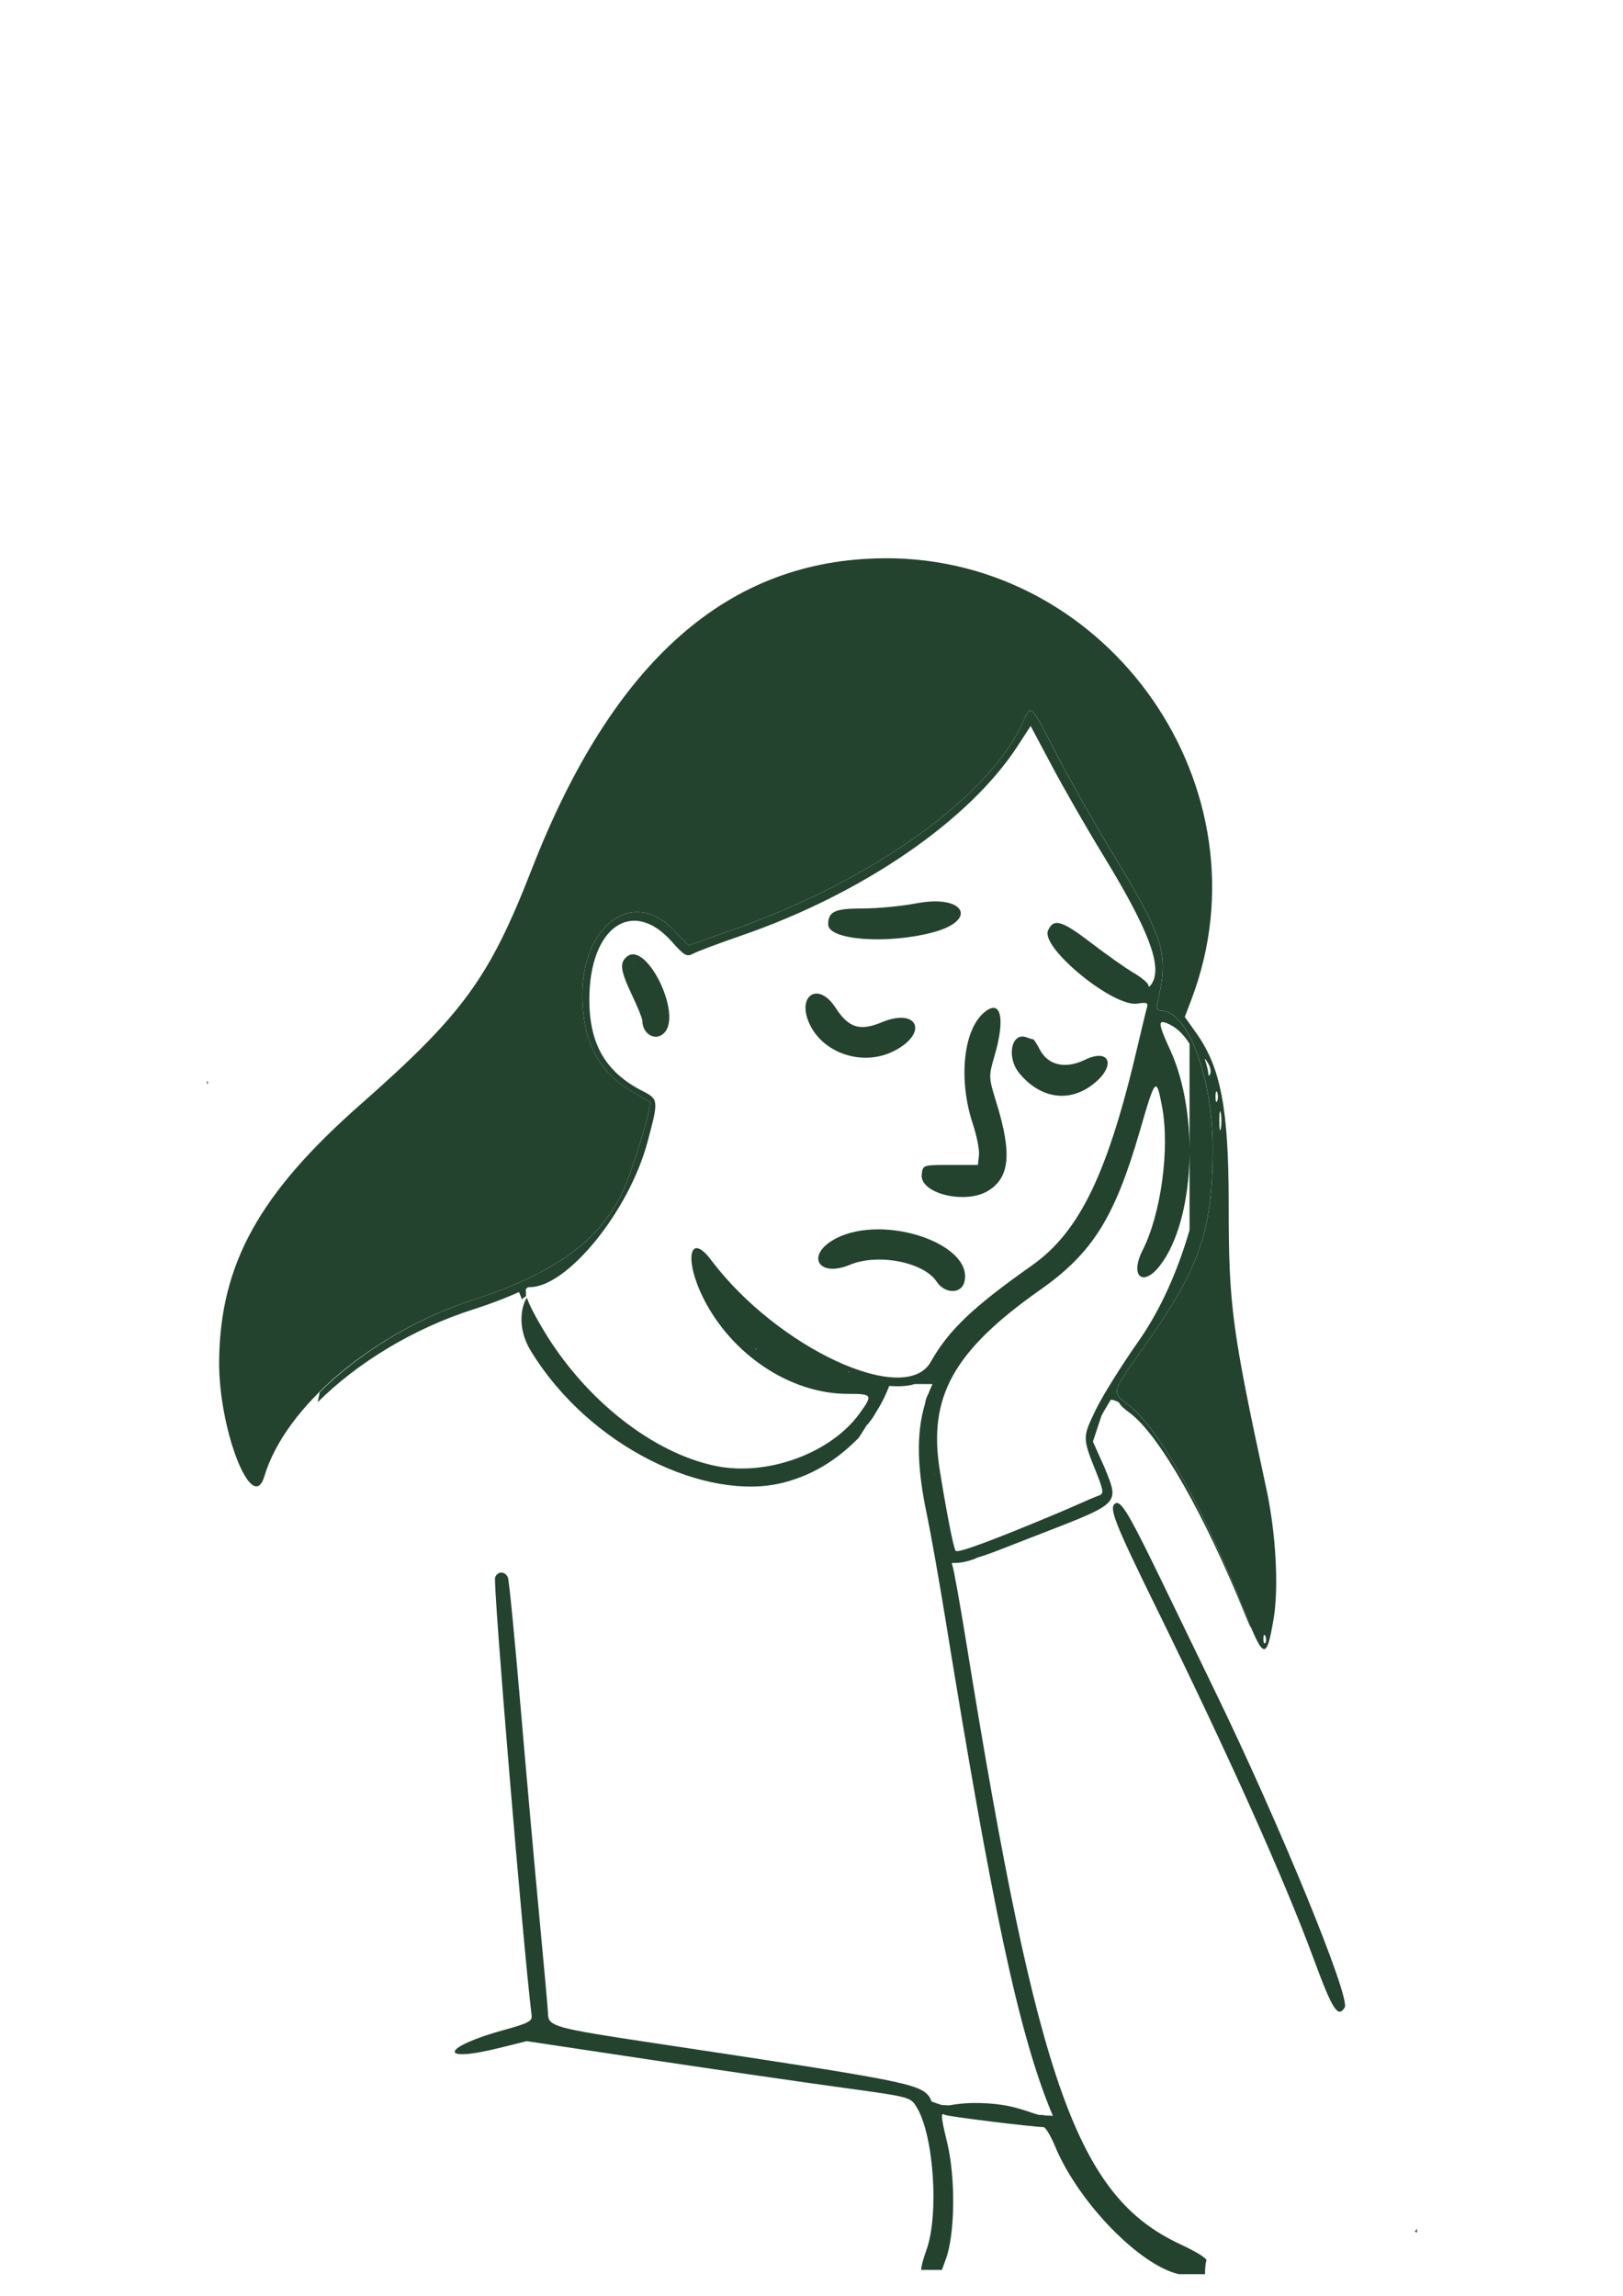 <?xml version="1.0" encoding="UTF-8" standalone="no"?>
<!-- Created with Inkscape (http://www.inkscape.org/) -->

<svg
   width="793.701"
   height="1122.52"
   viewBox="0 0 210 297"
   version="1.1"
   id="svg1"
   xml:space="preserve"
   sodipodi:docname="melancholic.svg"
   inkscape:version="1.4 (86a8ad7, 2024-10-11)"
   xmlns:inkscape="http://www.inkscape.org/namespaces/inkscape"
   xmlns:sodipodi="http://sodipodi.sourceforge.net/DTD/sodipodi-0.dtd"
   xmlns="http://www.w3.org/2000/svg"
   xmlns:svg="http://www.w3.org/2000/svg"><sodipodi:namedview
     id="namedview1"
     pagecolor="#505050"
     bordercolor="#eeeeee"
     borderopacity="1"
     inkscape:showpageshadow="0"
     inkscape:pageopacity="0"
     inkscape:pagecheckerboard="0"
     inkscape:deskcolor="#505050"
     inkscape:document-units="px"
     inkscape:zoom="0.12236355"
     inkscape:cx="-543.4625"
     inkscape:cy="232.9125"
     inkscape:window-width="1920"
     inkscape:window-height="991"
     inkscape:window-x="-9"
     inkscape:window-y="-9"
     inkscape:window-maximized="1"
     inkscape:current-layer="g138" /><defs
     id="defs1"><filter
       id="mask-powermask-path-effect16_inverse"
       inkscape:label="filtermask-powermask-path-effect16"
       style="color-interpolation-filters:sRGB"
       height="100"
       width="100"
       x="-50"
       y="-50"><feColorMatrix
         id="mask-powermask-path-effect16_primitive1"
         values="1"
         type="saturate"
         result="fbSourceGraphic" /><feColorMatrix
         id="mask-powermask-path-effect16_primitive2"
         values="-1 0 0 0 1 0 -1 0 0 1 0 0 -1 0 1 0 0 0 1 0 "
         in="fbSourceGraphic" /></filter><pattern
       patternUnits="userSpaceOnUse"
       width="229.962"
       height="235.182"
       patternTransform="translate(1865.907,1529.966)"
       preserveAspectRatio="xMidYMid"
       id="pattern16"><path
         style="fill:#f06338;fill-opacity:1;stroke:none;stroke-width:0.495;stroke-linecap:round;stroke-linejoin:round;paint-order:stroke fill markers"
         id="path9216"
         sodipodi:type="arc"
         sodipodi:cx="114.98088"
         sodipodi:cy="117.59088"
         sodipodi:rx="114.98088"
         sodipodi:ry="117.59088"
         sodipodi:start="0"
         sodipodi:end="6.272498"
         sodipodi:open="true"
         sodipodi:arc-type="arc"
         d="M 229.962,117.591 A 114.981,117.591 0 0 1 115.288,235.181 114.981,117.591 0 0 1 0.002,118.219 114.981,117.591 0 0 1 114.059,0.004 114.981,117.591 0 0 1 229.955,116.334"
         mask="none" /><path
         id="path9215"
         style="fill:#222b00;fill-opacity:1;stroke:none;stroke-width:1.872;stroke-linecap:round;stroke-linejoin:round;paint-order:stroke fill markers"
         d="m 160.965,89.201 c -7.31,-0.197 -15.705,1.605 -24.293,5.795 -9.732,4.748 -11.694,5.297 -23.006,6.432 -23.309,2.338 -34.287,9.702 -34.287,22.998 0,2.599 -0.212,2.849 -3.977,4.691 -18.63,9.115 -22.044,32.041 -8.693,58.387 1.637,3.231 1.909,4.746 1.992,11.072 0.163,12.45 9.892,25.225 19.213,25.232 1.801,0.001 3.158,2.339 3.158,5.443 0,1.624 0.189,2.56 0.668,3.27 a 114.981,117.591 0 0 0 23.24,2.66 114.981,117.591 0 0 0 77.148,-30.916 c 0.746,-19.994 -3.683,-43.7 -11.352,-58.969 -1.593,-3.172 -1.642,-3.08 3.002,-5.65 8.556,-4.736 8.863,-15.384 0.578,-19.979 -1.187,-0.658 -1.23,-1.078 -0.436,-4.234 3.949,-15.682 -6.876,-25.798 -22.957,-26.232 z m -0.883,0.15 c 6.486,-0.175 11.629,1.888 16.361,6.164 5.77,5.213 8.781,16.36 5.883,21.775 -0.702,1.311 -0.562,1.745 0.914,2.844 4.927,3.668 5.687,4.471 6.129,6.484 1.719,7.825 -8.252,16.998 -12.693,11.678 l -1.99,-2.385 -4.764,1.195 c -6.003,1.507 -12.594,1.515 -23.703,0.026 -8.964,-1.2 -28.371,-1.056 -33.906,0.252 l -2.512,0.594 0.168,11.307 c 0.198,13.222 -0.529,16.819 -5.305,26.266 -2.708,5.356 -3.22,7.111 -3.641,12.447 -0.356,4.518 -0.823,6.458 -1.707,7.123 -2.006,1.508 -3.013,1.067 -5.031,-2.193 -6.865,-11.09 -15.96,-13.395 -22.443,-5.689 -2.589,3.077 -2.924,2.9 -5.533,-2.936 -11.703,-26.174 -7.245,-48.26 11.063,-54.814 1.507,-0.54 2.756,-1.162 2.775,-1.383 0.019,-0.221 0.191,-2.206 0.383,-4.41 1.117,-12.854 11.233,-19.26 33.484,-21.201 11.148,-0.973 10.876,-0.899 21.639,-5.877 10.112,-4.678 17.943,-7.092 24.43,-7.268 z M 183.018,166.317 c 0.263,0.132 0.477,0.385 0.758,0.723 1.376,1.658 -0.899,3.773 -7.654,7.119 -10.569,5.236 -18.089,4.609 -13.873,-1.156 0.861,-1.178 1.195,-1.242 2.184,-0.422 1.75,1.453 5.212,0.505 11.746,-3.219 4.813,-2.743 6.049,-3.439 6.84,-3.045 z m -53.244,2.174 c 2.345,0.125 6.126,0.916 11.861,2.402 11.537,2.989 13.089,3.776 11.191,5.674 -2.153,2.153 -26.309,-3.793 -26.309,-6.477 0,-1.181 0.91,-1.724 3.256,-1.6 z m 45.318,11.539 c 0.864,0.059 1.872,0.613 2.957,1.768 2.289,2.437 2.961,9.653 1.156,12.408 -2.136,3.261 -4.667,1.615 -6.307,-4.102 -1.709,-5.958 -0.399,-10.25 2.193,-10.074 z m -32.49,2.176 c 0.486,-0.008 0.999,0.154 1.529,0.508 2.479,1.656 3.429,10.31 1.543,14.057 -1.53,3.039 -4.69,2.884 -6.018,-0.293 -2.539,-6.078 -0.456,-14.226 2.945,-14.271 z m 19.344,0.313 c 8.159,0 14.514,32.7 6.967,35.853 -3.265,1.364 -5.107,1.33 -6.559,-0.121 -1.579,-1.579 -0.229,-3.211 2.654,-3.211 7.054,0 7.222,-5.476 0.568,-18.559 -5.101,-10.03 -6.124,-13.963 -3.631,-13.963 z m -80.109,11.049 c 0.869,0.107 2.058,0.511 3.531,1.289 3.665,1.935 7.245,7.138 7.418,10.779 0.187,3.955 -1.869,3.517 -3.906,-0.832 -1.194,-2.55 -2.841,-4.505 -5.254,-6.238 -4.125,-2.963 -4.397,-5.318 -1.789,-4.998 z m 11.43,32.436 c 0.402,0 0.73,0.986 0.73,2.191 0,1.206 -0.328,2.193 -0.73,2.193 -0.402,0 -0.73,-0.987 -0.73,-2.193 0,-1.206 0.328,-2.191 0.73,-2.191 z"
         mask="none" /></pattern><filter
       id="mask-powermask-path-effect12_inverse"
       inkscape:label="filtermask-powermask-path-effect12"
       style="color-interpolation-filters:sRGB"
       height="100"
       width="100"
       x="-50"
       y="-50"><feColorMatrix
         id="mask-powermask-path-effect12_primitive1"
         values="1"
         type="saturate"
         result="fbSourceGraphic" /><feColorMatrix
         id="mask-powermask-path-effect12_primitive2"
         values="-1 0 0 0 1 0 -1 0 0 1 0 0 -1 0 1 0 0 0 1 0 "
         in="fbSourceGraphic" /></filter></defs><g
     id="g138"
     transform="matrix(2.303,0,0,2.303,-476.27,-988.399)"><path
       id="path135"
       style="display:none;fill:#7ab890;fill-opacity:1;stroke:none;stroke-width:0.734;stroke-linecap:round;stroke-linejoin:round;paint-order:stroke fill markers"
       d="m 253.337,429.243 c -18.421,-0.61 -32.752,17.798 -32.885,36.786 a 33.007,38.121 0 0 0 2.544,13.661 c 1.031,2.546 2.385,5.016 4.097,7.358 l 0.964,1.32 -0.431,0.372 a 33.007,38.121 0 0 0 0.117,0.179 c 0.45,-0.427 0.745,-0.729 1.256,-1.206 4.091,-3.822 5.438,-5.848 7.679,-11.555 4.422,-11.261 10.706,-16.948 19.165,-17.345 12.979,-0.609 22.421,11.943 18.447,24.523 l -0.482,1.525 0.567,0.825 c 1.191,1.732 1.616,3.274 1.774,7.017 a 33.007,38.121 0 0 0 0.383,-0.437 v -0.172 l 0.869,-0.842 a 33.007,38.121 0 0 0 9.015,-26.177 l -5.1e-4,-0.102 c -1.286,-15.739 -11.81,-31.462 -27.889,-35.062 -1.759,-0.394 -3.491,-0.612 -5.189,-0.668 z" /><path
       id="path136"
       style="display:none;fill:#4a8a61;stroke-width:0.99"
       d="m 262.671,488.852 c 6.5e-4,0.02 0.001,0.04 0.002,0.059 0.004,-0.015 0.009,-0.029 0.012,-0.045 -0.005,-0.005 -0.009,-0.01 -0.014,-0.015 z m -26.356,12.749 c -0.865,0.393 -1.796,0.77 -2.884,1.116 -5.642,1.795 -10.553,5.862 -11.735,9.717 -0.059,0.193 -0.131,0.303 -0.208,0.381 -0.01,0.015 -0.024,0.028 -0.035,0.042 -0.01,0.013 -0.017,0.028 -0.025,0.042 -0.03,0.047 -0.058,0.097 -0.08,0.146 -0.007,0.017 -0.012,0.035 -0.019,0.053 -0.001,0.014 -0.003,0.029 -0.005,0.043 -0.016,0.07 -0.026,0.138 -0.04,0.207 -0.016,0.063 -0.03,0.124 -0.048,0.186 -0.015,0.046 -0.033,0.092 -0.043,0.137 -0.007,0.043 -0.021,0.085 -0.035,0.125 -0.003,0.009 -0.007,0.017 -0.01,0.025 l -5.2e-4,0.002 -0.37,1.269 c -1.653,5.667 -1.408,19.067 0.569,31.128 1.379,8.412 3.897,10.86 12.181,11.842 4.066,0.482 20.747,-0.329 25.084,-1.205 -0.057,-0.049 -0.073,-0.115 -0.048,-0.175 -0.003,-0.182 0.087,-0.546 0.296,-1.128 0.715,-1.994 0.404,-6.471 -0.558,-8.021 -0.351,-0.567 -0.362,-0.569 -4.199,-1.093 -2.116,-0.289 -6.965,-0.995 -10.776,-1.567 l -6.929,-1.041 -1.567,0.389 c -3.507,0.869 -3.196,-0.067 0.343,-1.032 1.277,-0.349 1.539,-0.485 1.503,-0.781 -0.496,-4.055 -2.183,-24.297 -2.053,-24.63 0.071,-0.182 0.215,-0.27 0.359,-0.266 0.144,0.004 0.289,0.1 0.362,0.286 0.064,0.162 0.378,3.382 0.7,7.156 0.322,3.773 0.801,9.141 1.066,11.928 0.265,2.787 0.482,5.218 0.484,5.402 0.006,0.721 0.338,0.813 6.003,1.663 13.806,2.074 14.841,2.274 15.392,2.971 0.075,0.096 0.133,0.255 0.198,0.391 0.01,0.004 0.02,0.008 0.029,0.012 0.092,0.043 0.179,0.096 0.275,0.129 0.075,0.026 0.154,0.038 0.233,0.045 0.098,0.004 0.195,0.014 0.291,0.032 0.022,0.005 0.045,0.01 0.067,0.015 0.39,-0.065 1.136,0.028 2.535,0.177 1.353,0.145 2.274,0.234 2.632,0.263 0.017,-0.004 0.036,-0.006 0.056,-0.007 0.037,-0.002 0.079,0.003 0.125,0.014 0.067,0.016 0.137,0.018 0.205,0.023 0.093,0.006 0.187,0.008 0.28,0.01 0.015,1.1e-4 0.029,4.1e-4 0.043,5.2e-4 -1.945,-4.574 -3.482,-12.162 -6.031,-27.865 -0.364,-2.242 -0.836,-4.903 -1.049,-5.914 -0.541,-2.569 -0.612,-4.512 -0.105,-6.208 0.034,-0.219 0.099,-0.407 0.187,-0.561 0.072,-0.186 0.15,-0.37 0.237,-0.552 -0.029,-2e-5 -0.06,2e-5 -0.089,0 -0.301,-9.4e-4 -0.602,0.001 -0.903,-0.002 -0.416,0.123 -0.904,0.148 -1.436,0.105 -0.003,0.007 -0.006,0.014 -0.009,0.021 -0.087,0.201 -0.165,0.404 -0.26,0.602 -0.097,0.199 -0.2,0.398 -0.313,0.589 -0.096,0.163 -0.195,0.322 -0.292,0.484 -0.093,0.149 -0.199,0.293 -0.321,0.42 -0.134,0.148 -0.256,0.304 -0.439,0.399 -0.059,0.03 -0.12,0.059 -0.182,0.083 -0.854,0.852 -2.468,1.764 -4.492,2.279 -4.28,1.089 -9.893,-2.137 -13.212,-7.595 -0.934,-1.536 -1.17,-1.991 -0.714,-2.383 -0.072,-0.107 -0.143,-0.212 -0.214,-0.319 z m 32.905,6.193 c -0.205,0.338 -0.42,0.688 -0.53,0.911 l -0.76,1.535 0.591,1.456 c 0.897,2.214 1.279,1.864 -4.483,4.121 -1.057,0.414 -1.778,0.702 -2.304,0.849 -0.105,0.055 -0.214,0.099 -0.328,0.134 -0.149,0.049 -0.298,0.09 -0.452,0.118 -0.161,0.034 -0.323,0.053 -0.488,0.05 -0.062,0.003 -0.125,0.006 -0.187,0.012 0.013,0.061 0.031,0.136 0.037,0.146 0.06,0.097 0.417,2.074 0.792,4.398 4.006,24.783 6.228,31.025 12.005,33.716 0.685,0.319 1.197,0.61 1.315,0.73 h 5.2e-4 c 0.005,0.002 0.011,0.004 0.017,0.009 0.01,0.007 0.019,0.015 0.028,0.023 0.003,0.005 0.042,0.026 0.042,0.03 1.7e-4,0.002 -0.002,0.003 -0.002,0.005 0.007,0.006 0.014,0.013 0.021,0.019 0.007,0.006 0.014,0.012 0.02,0.018 0.009,0.009 0.017,0.019 0.024,0.029 0.008,0.011 0.015,0.023 0.022,0.035 0.009,0.014 0.016,0.029 0.024,0.043 0.005,0.009 0.01,0.017 0.015,0.026 0.002,0.002 0.004,0.004 0.006,0.007 0.01,0.013 0.021,0.026 0.033,0.039 0.011,0.013 0.024,0.024 0.036,0.036 0.014,0.014 0.026,0.03 0.037,0.046 0.01,0.017 0.021,0.034 0.033,0.05 0.011,0.015 0.023,0.03 0.036,0.043 0.013,0.014 0.026,0.029 0.039,0.043 0.008,0.008 0.014,0.017 0.022,0.025 0.006,0.006 0.013,0.011 0.02,0.015 0.012,0.007 0.023,0.015 0.033,0.025 0.008,0.01 0.017,0.019 0.027,0.028 0.011,0.01 0.022,0.019 0.034,0.028 0.009,0.007 0.018,0.015 0.027,0.021 0.009,0.007 0.019,0.012 0.029,0.018 0.012,0.007 0.024,0.013 0.036,0.019 0.008,0.004 0.017,0.009 0.025,0.012 5.035,0.653 9.875,-3.322 9.603,-11 -0.148,-4.187 -0.571,-5.698 -4.876,-17.43 -1.096,-2.987 -1.646,-4.689 -1.732,-5.313 -0.023,-0.063 -0.047,-0.124 -0.071,-0.186 -0.032,-0.092 -0.056,-0.184 -0.084,-0.276 -0.034,-0.109 -0.08,-0.214 -0.13,-0.317 -0.051,-0.109 -0.105,-0.216 -0.16,-0.323 -0.03,-0.062 -0.059,-0.124 -0.08,-0.189 -0.198,-0.287 -0.443,-0.805 -0.805,-1.701 -2.288,-5.665 -4.83,-10.124 -6.48,-11.367 -0.332,-0.25 -0.535,-0.412 -0.619,-0.598 -0.007,-0.005 -0.014,-0.009 -0.021,-0.012 -0.021,-0.014 -0.042,-0.028 -0.065,-0.037 -0.022,-0.01 -0.044,-0.019 -0.068,-0.025 -0.031,-0.011 -0.06,-0.024 -0.089,-0.037 -0.033,-0.014 -0.067,-0.023 -0.102,-0.031 -0.037,-0.007 -0.074,-0.013 -0.112,-0.013 z m 8.344,3.302 c 5.8e-4,0.003 0.001,0.006 0.002,0.009 0.003,6.1e-4 0.006,0.001 0.008,0.002 -0.003,-0.004 -0.007,-0.007 -0.01,-0.011 z m -18.279,0.873 c 2.4e-4,6.5e-4 10e-4,9.7e-4 10e-4,0.002 -8e-5,-5.7e-4 -4.4e-4,-9.7e-4 -5.2e-4,-0.002 z m 10e-4,0.002 c 0.004,0.029 0.013,0.07 0.017,0.099 -4.1e-4,-0.021 -5.5e-4,-0.041 -0.002,-0.062 -0.004,-0.013 -0.011,-0.024 -0.015,-0.037 z m 10.308,1.636 v 5.2e-4 c 0.324,0.07 0.874,1.071 2.515,4.462 1.034,2.137 2.358,4.867 2.94,6.066 3.638,7.485 7.649,17.267 7.305,17.813 -0.383,0.607 -0.688,0.128 -1.746,-2.744 -1.628,-4.417 -4.765,-11.413 -8.818,-19.669 -2.375,-4.838 -2.704,-5.674 -2.323,-5.905 0.04,-0.024 0.081,-0.034 0.127,-0.024 z m 8.538,7.809 c -10e-4,0.004 -0.003,0.008 -0.004,0.011 0.005,0.01 0.01,0.021 0.015,0.031 -0.003,-0.014 -0.007,-0.028 -0.01,-0.042 z M 267.459,551.204 v 5.2e-4 c 0.004,0.005 0.008,0.011 0.011,0.016 -10e-4,-0.002 -0.003,-0.003 -0.003,-0.006 -8e-5,-0.003 0.006,5.7e-4 0.008,10e-4 -1.1e-4,-2.7e-4 1.1e-4,-9.8e-4 0,-10e-4 -0.002,-0.002 -0.009,-0.005 -0.017,-0.01 z m -7.508,3.022 c -0.003,0.013 -0.005,0.027 -0.008,0.041 -0.005,0.021 -0.008,0.041 -0.012,0.062 0.004,-8.3e-4 0.009,-10e-4 0.013,-0.002 7.3e-4,-0.017 4.1e-4,-0.033 10e-4,-0.05 0.002,-0.017 0.005,-0.034 0.007,-0.051 z m 13.013,1.583 c 6.9e-4,9.6e-4 0.002,0.003 0.003,0.004 0.012,0.005 0.024,0.011 0.036,0.015 -0.013,-0.006 -0.026,-0.012 -0.039,-0.019 z" /><path
       id="path137"
       style="display:none;fill:#4a8a61;fill-opacity:1"
       d="m 264.707,469.956 -0.723,1.115 c -2.724,4.201 -8.71,8.309 -15.538,10.663 -1.243,0.429 -2.45,0.881 -2.683,1.005 -0.378,0.203 -0.504,0.134 -1.212,-0.665 -2.226,-2.509 -4.643,-0.81 -4.638,3.259 0.003,2.503 0.916,4.072 2.984,5.127 0.91,0.464 0.914,0.511 0.28,2.879 -1.037,3.872 -4.502,8.14 -6.609,8.14 -0.473,0 -0.25,0.704 0.758,2.394 2.343,3.931 6.168,6.943 9.723,7.656 2.876,0.577 6.429,-0.725 8.038,-2.945 0.771,-1.064 0.742,-1.112 -0.66,-1.112 -3.215,0 -6.525,-2.198 -8.116,-5.391 -1.085,-2.178 -0.769,-3.737 0.435,-2.137 3.726,4.955 10.908,8.287 12.35,5.73 1.005,-1.78 2.366,-3.078 5.677,-5.411 2.702,-1.904 4.287,-5.204 5.97,-12.435 0.221,-0.948 0.444,-1.87 0.497,-2.051 0.08,-0.274 -0.009,-0.311 -0.542,-0.227 -1.348,0.212 -5.45,-3.151 -5.013,-4.11 0.319,-0.699 0.773,-0.565 2.45,0.721 0.846,0.649 1.908,1.397 2.36,1.662 0.452,0.265 0.824,0.583 0.827,0.705 0.003,0.123 0.101,0.06 0.216,-0.138 0.569,-0.979 -0.228,-3.04 -2.8,-7.249 -0.887,-1.45 -2.156,-3.661 -2.821,-4.912 z m -5.49,9.858 c 1.935,-0.055 2.255,1.155 -0.045,1.751 -2.581,0.668 -5.837,0.414 -5.837,-0.456 0,-0.731 0.366,-0.899 1.955,-0.899 0.82,0 2.171,-0.13 3.002,-0.289 0.339,-0.065 0.649,-0.099 0.926,-0.106 z m -16.749,2.981 c 1.094,0.196 2.535,3.432 1.677,4.38 -0.482,0.532 -1.253,0.117 -1.253,-0.675 -9e-5,-0.109 -0.261,-0.75 -0.58,-1.425 -0.654,-1.383 -0.71,-1.809 -0.284,-2.163 0.134,-0.112 0.283,-0.145 0.44,-0.117 z m 10.19,2.195 c 0.319,-0.012 0.719,0.22 1.079,0.776 0.746,1.152 1.367,1.35 2.615,0.833 2.041,-0.846 2.638,0.634 0.656,1.627 -1.709,0.857 -3.924,0.147 -4.71,-1.509 -0.478,-1.008 -0.172,-1.707 0.36,-1.728 z m 9.986,0.803 c 0.466,0.033 0.514,1.048 0.043,2.674 -0.346,1.194 -0.346,1.204 0.116,2.707 0.861,2.801 0.73,4.146 -0.474,4.891 -1.278,0.79 -3.861,0.159 -3.738,-0.913 0.061,-0.535 0.062,-0.535 1.608,-0.535 h 1.547 l 0.062,-0.538 c 0.034,-0.296 -0.121,-1.087 -0.344,-1.758 -0.81,-2.434 -0.553,-5.194 0.578,-6.218 0.245,-0.221 0.447,-0.32 0.602,-0.309 z m 9.43,0.807 c -0.163,0.061 -0.019,0.474 0.477,1.556 1.658,3.617 1.384,9.54 -0.559,12.088 -0.971,1.273 -1.733,0.626 -0.99,-0.841 1.035,-2.043 1.534,-5.715 1.093,-8.052 -0.324,-1.719 -0.375,-1.667 -1.229,1.284 -1.428,4.934 -2.666,6.916 -5.62,8.995 -4.868,3.426 -6.305,6.009 -5.641,10.138 0.338,2.099 0.846,4.575 0.984,4.8 0.096,0.155 2.205,-0.615 5.717,-2.088 1.001,-0.42 1.972,-0.816 2.159,-0.881 0.44,-0.154 0.427,-0.476 -0.07,-1.719 -0.777,-1.943 -0.777,-1.947 -0.043,-3.479 0.372,-0.776 1.456,-2.518 2.409,-3.871 1.285,-1.824 2.226,-4.026 2.877,-6.253 v -10.47 c -0.342,-0.545 -0.766,-0.959 -1.299,-1.164 -0.121,-0.046 -0.21,-0.065 -0.265,-0.045 z m -7.88,0.805 c 0.09,-0.01 0.19,0.004 0.299,0.046 0.154,0.059 0.315,0.107 0.357,0.107 0.042,0 0.207,0.254 0.367,0.564 0.463,0.896 1.437,1.121 2.539,0.588 1.422,-0.688 1.774,0.345 0.466,1.368 -1.344,1.051 -2.944,0.821 -4.136,-0.597 -0.663,-0.788 -0.522,-2.008 0.107,-2.077 z m -8.061,10.829 c 2.529,-0.003 5.257,1.36 4.857,2.955 -0.172,0.686 -1.104,0.677 -1.558,-0.015 -0.722,-1.102 -3.303,-1.606 -4.871,-0.95 -1.827,0.763 -2.524,-0.589 -0.768,-1.489 0.676,-0.346 1.497,-0.499 2.34,-0.5 z m 3.626,49.711 c -0.079,0.073 -2.4e-4,0.486 0.271,1.621 0.469,1.962 0.434,5.087 -0.073,6.484 l -0.402,1.106 0.46,0.011 h 13.621 v -0.171 c -0.049,-0.006 -0.06,-0.02 -0.15,-0.02 -2.091,-0.014 -5.987,-3.826 -7.404,-7.244 -0.245,-0.59 -0.538,-1.074 -0.651,-1.075 -0.632,-0.006 -5.395,-0.596 -5.542,-0.687 -0.06,-0.037 -0.105,-0.051 -0.131,-0.026 z" /><path
       id="path138"
       style="display:inline;fill:#23432f;fill-opacity:1"
       d="m -181.952,403.331 c -8.779,0.045 -15.254,5.752 -19.823,17.471 -2.382,6.11 -3.851,8.127 -9.619,13.209 -5.693,5.014 -7.868,8.946 -7.943,14.353 -0.053,3.861 1.864,8.787 2.542,6.531 1.182,-3.933 6.095,-8.082 11.737,-9.913 4.561,-1.48 7.086,-3.308 8.402,-6.08 0.508,-1.072 1.674,-4.915 1.523,-5.023 -0.035,-0.025 -0.455,-0.27 -0.934,-0.546 -1.835,-1.055 -2.72,-2.6 -2.856,-4.983 -0.241,-4.226 2.738,-6.627 5.13,-4.134 l 0.825,0.86 2.558,-0.901 c 7.792,-2.744 14.358,-7.456 16.237,-11.653 0.456,-1.018 0.391,-1.083 1.935,1.906 0.687,1.329 2.014,3.678 2.949,5.22 3.071,5.065 3.319,5.853 2.69,8.556 -0.092,0.396 -0.051,0.532 0.162,0.532 1.545,0 2.959,3.829 2.928,7.928 -0.034,4.498 -0.767,6.585 -3.837,10.924 -1.918,2.711 -1.877,2.549 -0.85,3.338 1.649,1.268 4.192,5.817 6.48,11.595 1.067,2.695 1.226,2.732 1.624,0.374 0.296,-1.753 0.125,-4.824 -0.406,-7.282 -1.951,-9.029 -2.119,-10.297 -2.119,-16.021 0,-5.333 -0.44,-7.647 -1.822,-9.591 l -0.644,-0.907 0.37,-0.973 c 4.493,-11.824 -4.571,-24.857 -17.24,-24.792 z m -14.046,22.69 c -0.015,-6.6e-4 -0.026,0.013 -0.041,0.014 5.7e-4,0.011 0.001,0.021 0.001,0.032 0.016,-0.013 0.022,-0.034 0.039,-0.046 z m 32.047,5.429 c 0.015,-7.7e-4 0.068,0.081 0.174,0.245 0.122,0.19 0.179,0.451 0.127,0.58 -0.069,0.169 -0.1,0.153 -0.111,0.008 -0.008,-0.124 -0.065,-0.386 -0.127,-0.58 -0.053,-0.167 -0.077,-0.251 -0.063,-0.252 z m 0.652,1.826 c 0.012,0.004 0.024,0.022 0.038,0.055 0.054,0.133 0.054,0.351 0,0.484 -0.054,0.133 -0.098,0.024 -0.098,-0.242 0,-0.133 0.011,-0.226 0.028,-0.27 h 5.2e-4 c 0.009,-0.022 0.019,-0.031 0.031,-0.027 z m 0.207,1.115 c 0.01,0.008 0.021,0.04 0.033,0.1 0.046,0.239 0.046,0.631 0,0.87 -0.046,0.239 -0.084,0.043 -0.084,-0.435 0,-0.359 0.021,-0.559 0.051,-0.535 z m -26.154,13.328 c 0.034,0.028 0.072,0.052 0.106,0.079 0.004,-0.01 0.009,-0.021 0.014,-0.031 -0.041,-0.015 -0.08,-0.033 -0.12,-0.048 z m 5.242,1.282 v 5.2e-4 c -4.5e-4,0.006 -0.006,0.011 -0.006,0.017 0.023,0.018 0.049,0.033 0.072,0.05 0.002,-0.012 0.005,-0.024 0.008,-0.036 -0.025,-0.011 -0.05,-0.022 -0.074,-0.032 z m 23.376,14.809 c 0.02,-0.02 0.047,0.007 0.078,0.084 0.056,0.14 0.049,0.306 -0.015,0.371 -0.064,0.064 -0.11,-0.05 -0.102,-0.254 0.005,-0.112 0.018,-0.18 0.039,-0.201 z"
       transform="translate(438.453,57.208)" /><path
       id="rect134"
       style="display:inline;fill:#23432f;fill-opacity:1;stroke-width:0.512;stroke-linecap:round;stroke-linejoin:round;stroke-opacity:0.985;paint-order:stroke fill markers"
       d="m 264.687,469.099 c -0.137,0.003 -0.235,0.251 -0.406,0.633 -1.878,4.196 -8.444,8.908 -16.237,11.653 l -2.558,0.901 -0.825,-0.86 c -2.392,-2.493 -5.372,-0.092 -5.13,4.134 0.136,2.383 1.021,3.927 2.856,4.983 0.479,0.275 0.899,0.521 0.934,0.546 0.151,0.108 -1.015,3.951 -1.523,5.023 -1.315,2.772 -3.841,4.6 -8.402,6.08 -3.349,1.087 -6.42,2.999 -8.628,5.189 -0.04,0.186 -0.068,0.374 -0.115,0.558 -6.7e-4,0.003 -10e-4,0.006 -0.002,0.009 2.216,-2.209 5.357,-4.141 8.782,-5.23 1.087,-0.346 2.018,-0.722 2.884,-1.116 l 0.004,0.006 c 0.008,0.013 0.017,0.025 0.025,0.038 0.024,-0.109 0.096,-0.165 0.224,-0.165 2.107,0 5.572,-4.268 6.609,-8.14 0.634,-2.368 0.63,-2.415 -0.28,-2.879 -2.068,-1.055 -2.981,-2.623 -2.984,-5.127 -0.005,-4.07 2.413,-5.769 4.638,-3.259 0.708,0.798 0.833,0.867 1.212,0.665 0.232,-0.124 1.439,-0.576 2.683,-1.005 6.828,-2.354 12.813,-6.462 15.538,-10.663 l 0.723,-1.115 1.21,2.275 c 0.665,1.251 1.934,3.461 2.821,4.912 2.572,4.209 3.369,6.27 2.8,7.249 -0.116,0.199 -0.213,0.261 -0.216,0.138 -0.003,-0.123 -0.375,-0.44 -0.827,-0.705 -0.452,-0.265 -1.514,-1.013 -2.36,-1.662 -1.677,-1.286 -2.131,-1.42 -2.45,-0.721 -0.437,0.959 3.665,4.322 5.013,4.11 0.533,-0.084 0.622,-0.047 0.542,0.227 -0.053,0.18 -0.276,1.103 -0.497,2.051 -1.683,7.23 -3.268,10.531 -5.97,12.435 -3.311,2.333 -4.673,3.631 -5.677,5.411 -1.443,2.556 -8.624,-0.776 -12.35,-5.73 -1.203,-1.6 -1.52,-0.041 -0.435,2.137 1.591,3.193 4.901,5.391 8.116,5.391 1.402,0 1.431,0.048 0.66,1.112 -1.609,2.221 -5.162,3.522 -8.038,2.945 -3.555,-0.714 -7.379,-3.726 -9.723,-7.656 -0.495,-0.831 -0.796,-1.418 -0.923,-1.806 -0.26,0.371 -0.613,1.618 0.212,2.974 3.319,5.458 9.915,8.508 14.195,7.419 2.024,-0.515 3.338,-1.621 4.192,-2.473 0.062,-0.025 0.509,-0.815 0.568,-0.845 0.183,-0.095 -0.133,0.148 5.1e-4,-10e-5 0.123,-0.127 0.228,-0.271 0.321,-0.42 0.098,-0.162 0.196,-0.321 0.292,-0.484 0.113,-0.191 0.216,-0.389 0.313,-0.589 0.095,-0.197 0.173,-0.401 0.26,-0.602 0.003,-0.007 0.006,-0.014 0.009,-0.021 0.532,0.043 1.02,0.018 1.436,-0.105 0.301,0.003 0.602,10e-4 0.903,0.002 0.029,2e-5 0.06,-2e-5 0.089,0 -0.087,0.182 -0.164,0.366 -0.237,0.552 -0.088,0.154 -0.153,0.341 -0.187,0.561 -0.506,1.697 -0.436,3.639 0.105,6.208 0.213,1.011 0.685,3.672 1.049,5.914 2.549,15.703 4.086,23.291 6.031,27.865 -0.015,-1.1e-4 -0.029,-4.1e-4 -0.043,-5.2e-4 -0.093,-0.002 -0.187,-0.004 -0.28,-0.01 -0.068,-0.005 -0.138,-0.007 -0.205,-0.023 -0.046,-0.011 -0.088,-0.016 -0.125,-0.014 -0.02,10e-4 -0.038,0.003 -0.056,0.007 -0.358,-0.029 -1.147,-0.471 -2.5,-0.615 -1.399,-0.149 -2.237,0.007 -2.627,0.072 -0.022,-0.004 -0.303,-0.009 -0.325,-0.014 -0.19,-0.017 -0.182,-0.048 -0.317,-0.082 -0.334,-0.123 -0.19,-0.06 -0.334,-0.123 -0.065,-0.136 -0.082,-0.206 -0.157,-0.302 -0.551,-0.697 -1.586,-0.897 -15.392,-2.971 -5.665,-0.851 -5.997,-0.942 -6.003,-1.663 -0.002,-0.184 -0.219,-2.615 -0.484,-5.402 -0.264,-2.787 -0.744,-8.155 -1.066,-11.928 -0.322,-3.774 -0.636,-6.994 -0.7,-7.156 -0.073,-0.186 -0.218,-0.282 -0.362,-0.286 -0.144,-0.004 -0.288,0.084 -0.359,0.266 -0.13,0.332 1.557,20.575 2.053,24.63 0.036,0.296 -0.225,0.432 -1.503,0.781 -3.54,0.965 -3.851,1.901 -0.343,1.032 l 1.567,-0.389 6.929,1.041 c 3.811,0.572 8.66,1.278 10.776,1.567 3.837,0.525 3.848,0.527 4.199,1.093 0.962,1.55 1.273,6.026 0.558,8.021 -0.208,0.581 -0.298,0.945 -0.296,1.128 h 0.315 0.695 0.153 l 0.229,-0.632 c 0.507,-1.397 0.542,-4.522 0.073,-6.484 -0.272,-1.135 -0.351,-1.548 -0.271,-1.621 0.026,-0.024 0.071,-0.011 0.131,0.026 0.147,0.091 4.91,0.681 5.542,0.687 0.113,10e-4 0.406,0.485 0.651,1.075 1.321,3.188 4.799,6.716 6.958,7.188 h 0.279 c 0.18,-10e-6 0.36,0 0.539,0 h 0.541 0.11 c 3.4e-4,-0.017 10e-4,-0.033 10e-4,-0.05 9e-5,-0.035 10e-4,-0.069 10e-4,-0.103 0.003,-0.241 0.031,-0.457 0.079,-0.649 -0.004,-0.006 -0.007,-0.011 -0.011,-0.017 -0.007,-0.01 -0.015,-0.02 -0.024,-0.029 -0.006,-0.006 -0.013,-0.012 -0.02,-0.018 -0.007,-0.006 -0.014,-0.013 -0.021,-0.019 0,-0.002 0.002,-0.003 0.002,-0.005 -3e-4,-0.004 -0.039,-0.025 -0.042,-0.03 -0.009,-0.008 -0.018,-0.017 -0.028,-0.024 -0.006,-0.005 -0.012,-0.007 -0.017,-0.009 h -5.2e-4 c -0.118,-0.119 -0.63,-0.411 -1.315,-0.73 -5.777,-2.691 -8,-8.933 -12.005,-33.716 -0.376,-2.323 -0.732,-4.301 -0.792,-4.398 -0.006,-0.01 -0.024,-0.085 -0.037,-0.146 0.062,-0.006 0.125,-0.009 0.187,-0.012 0.165,0.003 0.327,-0.016 0.488,-0.05 0.154,-0.027 0.304,-0.068 0.452,-0.118 0.114,-0.035 0.223,-0.08 0.328,-0.134 0.526,-0.147 1.247,-0.435 2.304,-0.849 5.762,-2.257 5.723,-1.989 4.825,-4.204 l -0.653,-1.456 0.48,-1.452 c 0.11,-0.223 0.326,-0.573 0.53,-0.911 l 10e-4,0.01 c 0.038,4e-4 0.075,0.006 0.112,0.013 0.035,0.008 0.069,0.017 0.102,0.031 0.029,0.014 0.059,0.027 0.089,0.037 0.024,0.006 0.046,0.015 0.068,0.025 0.023,0.009 0.044,0.024 0.065,0.037 0.007,0.003 0.014,0.007 0.021,0.012 0.084,0.186 0.287,0.348 0.619,0.598 1.649,1.242 4.192,5.702 6.48,11.367 0.116,0.286 0.202,0.476 0.296,0.689 -4.9e-4,-0.025 -0.002,-0.051 -0.003,-0.076 -0.105,-0.247 -0.204,-0.48 -0.334,-0.808 -2.288,-5.778 -4.83,-10.328 -6.48,-11.595 -1.027,-0.789 -1.068,-0.627 0.85,-3.338 3.07,-4.339 3.803,-6.426 3.837,-10.924 0.031,-4.099 -1.383,-7.928 -2.928,-7.928 -0.213,0 -0.255,-0.135 -0.162,-0.532 0.629,-2.703 0.381,-3.491 -2.69,-8.556 -0.935,-1.542 -2.262,-3.891 -2.949,-5.22 -0.963,-1.864 -1.3,-2.539 -1.528,-2.537 z m -5.47,10.716 c -0.276,0.008 -0.586,0.042 -0.926,0.106 -0.831,0.159 -2.182,0.289 -3.002,0.289 -1.589,0 -1.955,0.168 -1.955,0.899 0,0.87 3.257,1.124 5.837,0.456 2.3,-0.596 1.98,-1.806 0.045,-1.751 z m -16.749,2.981 c -0.156,-0.028 -0.305,0.006 -0.44,0.117 -0.426,0.353 -0.37,0.78 0.284,2.163 0.319,0.674 0.58,1.315 0.58,1.425 6.1e-4,0.792 0.772,1.207 1.253,0.675 0.858,-0.948 -0.583,-4.184 -1.677,-4.38 z m -0.013,0.434 c -0.017,0.012 -0.024,0.033 -0.039,0.046 0,-0.011 -10e-4,-0.021 -10e-4,-0.032 0.014,-9.8e-4 0.026,-0.014 0.04,-0.014 z m 10.202,1.761 c -0.532,0.02 -0.838,0.72 -0.36,1.728 0.786,1.656 3.001,2.366 4.71,1.509 1.982,-0.994 1.385,-2.473 -0.656,-1.627 -1.248,0.517 -1.87,0.319 -2.615,-0.833 -0.36,-0.556 -0.76,-0.788 -1.079,-0.776 z m 9.986,0.803 c -0.155,-0.011 -0.357,0.088 -0.602,0.309 -1.132,1.024 -1.388,3.784 -0.578,6.218 0.223,0.67 0.378,1.461 0.344,1.758 l -0.062,0.538 h -1.547 c -1.546,0 -1.547,2.8e-4 -1.608,0.535 -0.123,1.072 2.459,1.703 3.738,0.913 1.204,-0.744 1.335,-2.09 0.474,-4.891 -0.462,-1.503 -0.462,-1.512 -0.116,-2.707 0.472,-1.625 0.423,-2.641 -0.043,-2.674 z m 9.43,0.807 c 0.054,-0.02 0.143,-0.002 0.265,0.045 0.533,0.204 0.957,0.618 1.299,1.164 v 10.47 c -0.651,2.227 -1.592,4.429 -2.877,6.253 -0.953,1.353 -2.037,3.094 -2.409,3.871 -0.734,1.532 -0.734,1.535 0.043,3.479 0.497,1.243 0.421,1.212 -0.018,1.367 -0.186,0.065 -1.246,0.55 -2.247,0.969 -3.513,1.473 -5.541,2.229 -5.636,2.073 -0.139,-0.225 -0.552,-2.422 -0.889,-4.521 -0.664,-4.129 0.773,-6.712 5.641,-10.138 2.954,-2.079 4.192,-4.061 5.62,-8.995 0.854,-2.95 0.904,-3.003 1.229,-1.284 0.441,2.337 -0.058,6.008 -1.093,8.052 -0.743,1.466 0.019,2.114 0.99,0.841 1.943,-2.547 2.217,-8.47 0.559,-12.088 -0.496,-1.082 -0.64,-1.495 -0.477,-1.556 z m -7.88,0.805 c -0.63,0.069 -0.771,1.288 -0.107,2.077 1.193,1.417 2.792,1.648 4.136,0.597 1.308,-1.023 0.956,-2.057 -0.466,-1.368 -1.102,0.534 -2.076,0.308 -2.539,-0.588 -0.16,-0.31 -0.326,-0.564 -0.367,-0.564 -0.042,0 -0.202,-0.048 -0.357,-0.107 -0.109,-0.042 -0.209,-0.056 -0.299,-0.046 z m -1.522,1.448 c 6.5e-4,0.02 10e-4,0.04 0.002,0.059 0.004,-0.015 0.009,-0.029 0.012,-0.045 -0.005,-0.005 -0.009,-0.01 -0.014,-0.015 z m -44.236,1.032 v 0.206 c 0.023,-0.033 0.045,-0.066 0.067,-0.098 -0.022,-0.036 -0.045,-0.071 -0.067,-0.107 z m 37.696,8.349 c -0.843,9.6e-4 -1.664,0.154 -2.34,0.5 -1.756,0.9 -1.059,2.253 0.768,1.489 1.568,-0.655 4.149,-0.152 4.871,0.95 0.454,0.692 1.385,0.701 1.558,0.015 0.4,-1.595 -2.327,-2.958 -4.857,-2.955 z m -19.788,3.412 c -0.006,-0.098 -0.455,-0.069 -0.394,0.119 0.034,-0.049 0.166,0.461 0.219,0.415 -0.063,-0.094 0.2,-0.127 0.193,-0.24 z m 12.862,3.282 c 0.041,0.015 0.08,0.033 0.12,0.048 -0.005,0.01 -0.01,0.021 -0.014,0.031 -0.034,-0.028 -0.072,-0.051 -0.106,-0.079 z m 5.242,1.282 h 5.2e-4 c 0.024,0.009 0.049,0.02 0.074,0.032 -0.003,0.012 -0.006,0.024 -0.008,0.036 -0.023,-0.018 -0.049,-0.032 -0.072,-0.05 0,-0.006 0.005,-0.011 0.006,-0.017 z m 4.837,5.76 h 5.1e-4 c 8e-5,10e-4 4.4e-4,0.002 5.2e-4,0.002 0.004,0.013 0.011,0.024 0.015,0.037 0.001,0.021 0.002,0.041 0.002,0.062 -0.004,-0.029 -0.013,-0.07 -0.017,-0.099 0,-0.001 -10e-4,-0.001 -10e-4,-0.002 z m 10.309,1.637 c -0.046,-0.01 -0.087,-4.7e-4 -0.127,0.024 -0.381,0.231 -0.052,1.067 2.323,5.905 4.054,8.256 7.19,15.252 8.818,19.669 1.058,2.871 1.364,3.35 1.746,2.744 0.344,-0.546 -3.667,-10.328 -7.305,-17.813 -0.583,-1.199 -1.906,-3.929 -2.94,-6.066 -1.641,-3.391 -2.191,-4.392 -2.515,-4.462 v -5.2e-4 z m -2.136,37.599 c 0.007,0.005 0.015,0.008 0.017,0.01 1.1e-4,2e-5 -1.1e-4,10e-4 0,10e-4 -0.002,-4.3e-4 -0.008,-0.004 -0.008,-10e-4 0,0.003 0.002,0.004 0.003,0.006 -0.003,-0.005 -0.007,-0.011 -0.011,-0.016 z m -7.508,3.024 c -0.002,0.016 -0.005,0.033 -0.007,0.049 -5.9e-4,0.017 7e-4,0.033 0,0.05 -0.004,10e-4 -0.008,10e-4 -0.012,0.002 0.004,-0.021 0.007,-0.041 0.012,-0.062 0.003,-0.013 0.004,-0.026 0.007,-0.039 z m 26.465,0.143 c -0.031,0.045 -0.063,0.089 -0.097,0.133 -0.006,0.008 -0.013,0.014 -0.02,0.022 0.022,0.013 0.044,0.023 0.066,0.037 0.017,0.01 0.033,0.02 0.05,0.029 z m -13.452,1.438 h 5.2e-4 c 0.013,0.007 0.026,0.013 0.039,0.019 -0.012,-0.004 -0.024,-0.01 -0.036,-0.015 -10e-4,-10e-4 -0.002,-0.003 -0.003,-0.004 z"
       transform="translate(1.3004415e-4,3.4609867e-5)"
       sodipodi:nodetypes="cccccsscsscccscccssccssccccsssssscccssssscsscccccccccccccccccccccccccccccccccccssccccsccccccccccccccssccccccsccccccccscccccccccccccccccccscccsscscssccscsscssccscsccccccsssscsssccsssssssccccssccscsssscccccsssssscsscccccccccccssscccsccsscccccccccccccccccccccccscccccccccscccscccccsccccccccccsc" /></g><g
     inkscape:label="Camada 1"
     inkscape:groupmode="layer"
     id="layer1" /></svg>
